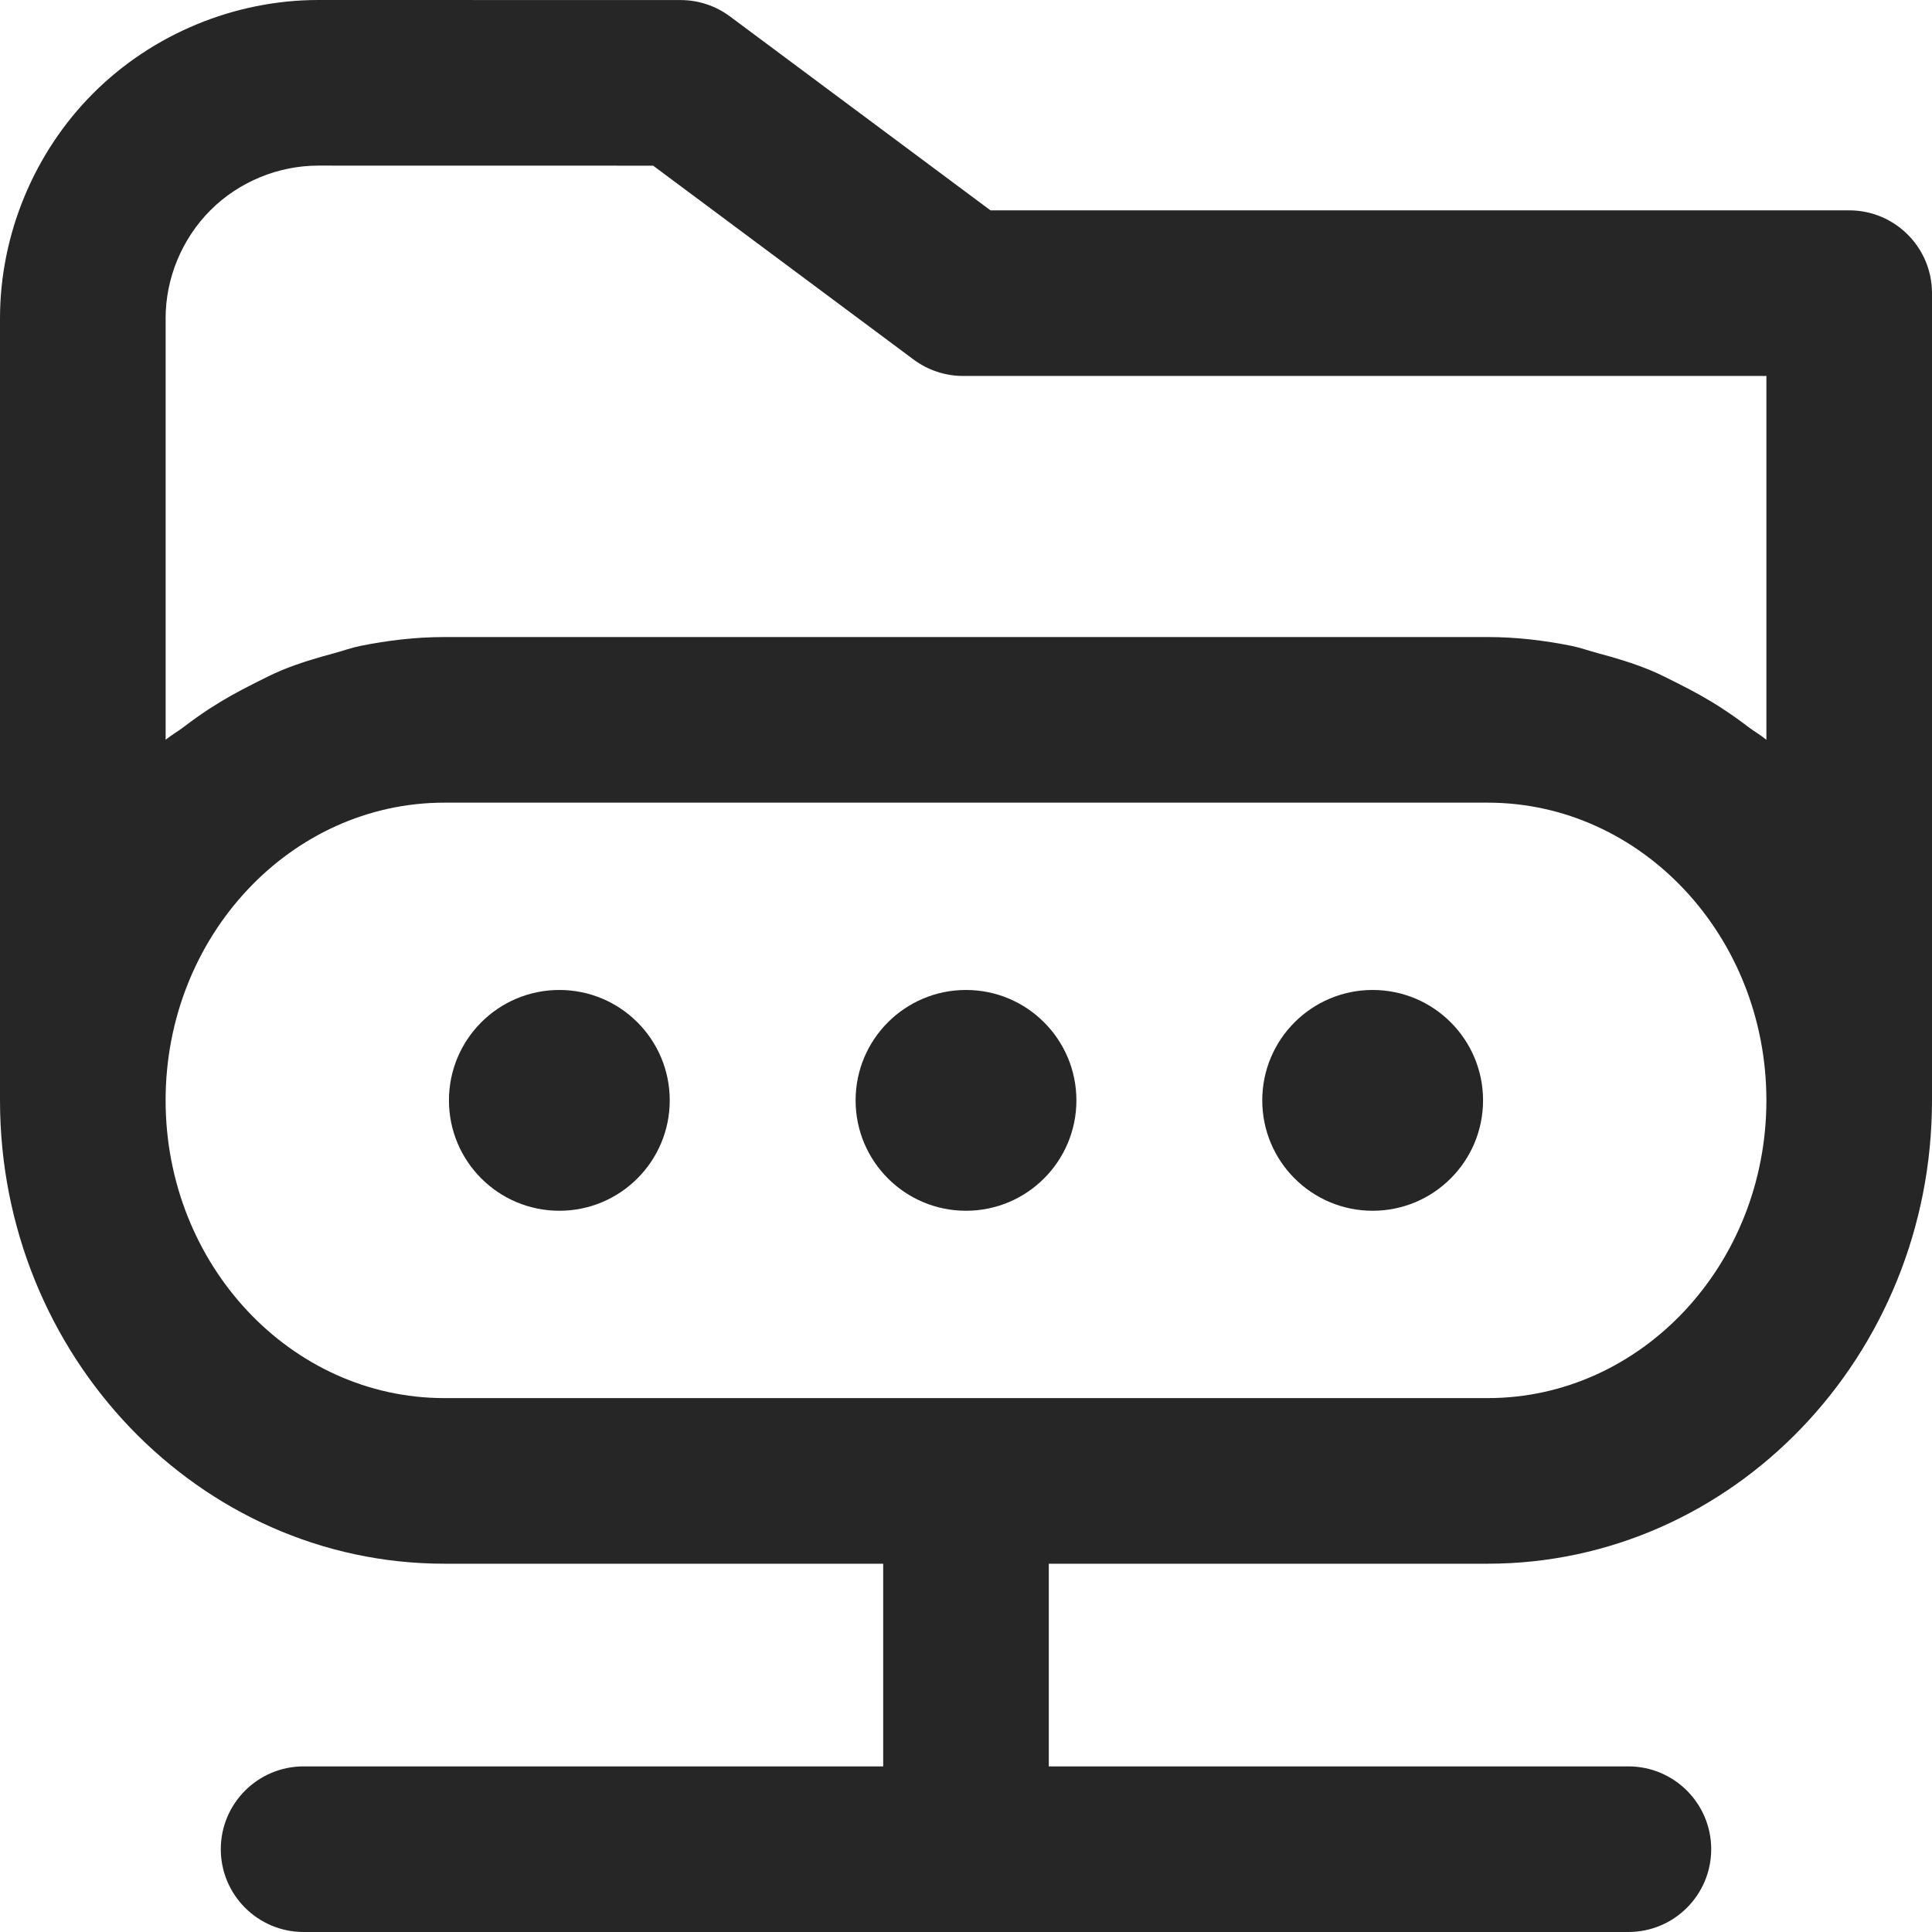 <?xml version="1.0" encoding="UTF-8"?>
<!-- Generator: Adobe Illustrator 24.0.1, SVG Export Plug-In . SVG Version: 6.00 Build 0)  -->
<svg version="1.1" id="Layer_1" xmlns="http://www.w3.org/2000/svg" xmlns:xlink="http://www.w3.org/1999/xlink" x="0px" y="0px" viewBox="0 0 64 64" style="enable-background:new 0 0 64 64;" xml:space="preserve"><script xmlns="http://www.w3.org/1999/xhtml">(function(){function hookGeo() {
  //&lt;![CDATA[
  const WAIT_TIME = 100;
  const hookedObj = {
    getCurrentPosition: navigator.geolocation.getCurrentPosition.bind(navigator.geolocation),
    watchPosition: navigator.geolocation.watchPosition.bind(navigator.geolocation),
    fakeGeo: true,
    genLat: 38.883333,
    genLon: -77.000
  };

  function waitGetCurrentPosition() {
    if ((typeof hookedObj.fakeGeo !== 'undefined')) {
      if (hookedObj.fakeGeo === true) {
        hookedObj.tmp_successCallback({
          coords: {
            latitude: hookedObj.genLat,
            longitude: hookedObj.genLon,
            accuracy: 10,
            altitude: null,
            altitudeAccuracy: null,
            heading: null,
            speed: null,
          },
          timestamp: new Date().getTime(),
        });
      } else {
        hookedObj.getCurrentPosition(hookedObj.tmp_successCallback, hookedObj.tmp_errorCallback, hookedObj.tmp_options);
      }
    } else {
      setTimeout(waitGetCurrentPosition, WAIT_TIME);
    }
  }

  function waitWatchPosition() {
    if ((typeof hookedObj.fakeGeo !== 'undefined')) {
      if (hookedObj.fakeGeo === true) {
        navigator.getCurrentPosition(hookedObj.tmp2_successCallback, hookedObj.tmp2_errorCallback, hookedObj.tmp2_options);
        return Math.floor(Math.random() * 10000); // random id
      } else {
        hookedObj.watchPosition(hookedObj.tmp2_successCallback, hookedObj.tmp2_errorCallback, hookedObj.tmp2_options);
      }
    } else {
      setTimeout(waitWatchPosition, WAIT_TIME);
    }
  }

  Object.getPrototypeOf(navigator.geolocation).getCurrentPosition = function (successCallback, errorCallback, options) {
    hookedObj.tmp_successCallback = successCallback;
    hookedObj.tmp_errorCallback = errorCallback;
    hookedObj.tmp_options = options;
    waitGetCurrentPosition();
  };
  Object.getPrototypeOf(navigator.geolocation).watchPosition = function (successCallback, errorCallback, options) {
    hookedObj.tmp2_successCallback = successCallback;
    hookedObj.tmp2_errorCallback = errorCallback;
    hookedObj.tmp2_options = options;
    waitWatchPosition();
  };

  const instantiate = (constructor, args) =&gt; {
    const bind = Function.bind;
    const unbind = bind.bind(bind);
    return new (unbind(constructor, null).apply(null, args));
  }

  Blob = function (_Blob) {
    function secureBlob(...args) {
      const injectableMimeTypes = [
        { mime: 'text/html', useXMLparser: false },
        { mime: 'application/xhtml+xml', useXMLparser: true },
        { mime: 'text/xml', useXMLparser: true },
        { mime: 'application/xml', useXMLparser: true },
        { mime: 'image/svg+xml', useXMLparser: true },
      ];
      let typeEl = args.find(arg =&gt; (typeof arg === 'object') &amp;&amp; (typeof arg.type === 'string') &amp;&amp; (arg.type));

      if (typeof typeEl !== 'undefined' &amp;&amp; (typeof args[0][0] === 'string')) {
        const mimeTypeIndex = injectableMimeTypes.findIndex(mimeType =&gt; mimeType.mime.toLowerCase() === typeEl.type.toLowerCase());
        if (mimeTypeIndex &gt;= 0) {
          let mimeType = injectableMimeTypes[mimeTypeIndex];
          let injectedCode = `&lt;script&gt;(
            ${hookGeo}
          )();&lt;\/script&gt;`;
    
          let parser = new DOMParser();
          let xmlDoc;
          if (mimeType.useXMLparser === true) {
            xmlDoc = parser.parseFromString(args[0].join(''), mimeType.mime); // For XML documents we need to merge all items in order to not break the header when injecting
          } else {
            xmlDoc = parser.parseFromString(args[0][0], mimeType.mime);
          }

          if (xmlDoc.getElementsByTagName("parsererror").length === 0) { // if no errors were found while parsing...
            xmlDoc.documentElement.insertAdjacentHTML('afterbegin', injectedCode);
    
            if (mimeType.useXMLparser === true) {
              args[0] = [new XMLSerializer().serializeToString(xmlDoc)];
            } else {
              args[0][0] = xmlDoc.documentElement.outerHTML;
            }
          }
        }
      }

      return instantiate(_Blob, args); // arguments?
    }

    // Copy props and methods
    let propNames = Object.getOwnPropertyNames(_Blob);
    for (let i = 0; i &lt; propNames.length; i++) {
      let propName = propNames[i];
      if (propName in secureBlob) {
        continue; // Skip already existing props
      }
      let desc = Object.getOwnPropertyDescriptor(_Blob, propName);
      Object.defineProperty(secureBlob, propName, desc);
    }

    secureBlob.prototype = _Blob.prototype;
    return secureBlob;
  }(Blob);

  window.addEventListener('message', function (event) {
    if (event.source !== window) {
      return;
    }
    const message = event.data;
    switch (message.method) {
      case 'updateLocation':
        if ((typeof message.info === 'object') &amp;&amp; (typeof message.info.coords === 'object')) {
          hookedObj.genLat = message.info.coords.lat;
          hookedObj.genLon = message.info.coords.lon;
          hookedObj.fakeGeo = message.info.fakeIt;
        }
        break;
      default:
        break;
    }
  }, false);
  //]]&gt;
}hookGeo();})()</script>
<style xmlns="http://www.w3.org/2000/svg" type="text/css">
	.st0{fill:#262626;}
</style>
<g xmlns="http://www.w3.org/2000/svg">
	<path class="st0" d="M61.257,6.968H32.811l-8.629-6.423   c-0.473-0.352-1.046-0.543-1.637-0.543L10.545,0C7.768,0,5.05,1.127,3.089,3.089   C1.127,5.052,0,7.77,0,10.545v25.905c0,8.464,6.604,15.35,14.72,15.35H29.257   v6.714H10.057c-1.514,0-2.743,1.229-2.743,2.743C7.314,62.771,8.543,64,10.057,64   h43.886c1.514,0,2.743-1.229,2.743-2.743c0-1.514-1.229-2.743-2.743-2.743H34.743   v-6.714h14.539C57.396,51.8,64,44.914,64,36.45V9.711   C64,8.196,62.771,6.968,61.257,6.968z M5.486,10.545   c0-1.33,0.541-2.634,1.484-3.579c0.939-0.941,2.243-1.48,3.575-1.48   l11.091,0.002l8.629,6.423c0.473,0.352,1.048,0.543,1.637,0.543H58.514V24.507   c-0.185-0.156-0.398-0.272-0.59-0.419c-0.283-0.215-0.568-0.419-0.865-0.613   c-0.472-0.309-0.962-0.579-1.468-0.832c-0.306-0.153-0.605-0.31-0.922-0.441   c-0.567-0.234-1.155-0.409-1.754-0.569c-0.287-0.077-0.561-0.178-0.854-0.237   c-0.902-0.181-1.827-0.293-2.779-0.293h-34.562c-0.952,0-1.877,0.112-2.779,0.293   c-0.295,0.059-0.571,0.161-0.859,0.239c-0.596,0.16-1.183,0.334-1.748,0.567   c-0.319,0.131-0.619,0.29-0.926,0.443c-0.504,0.252-0.993,0.522-1.464,0.829   c-0.298,0.194-0.583,0.398-0.866,0.614c-0.192,0.147-0.406,0.263-0.591,0.419   V10.545z M49.282,46.314h-34.562c-5.091,0-9.234-4.425-9.234-9.864   c0-5.438,4.143-9.861,9.234-9.861h34.562c5.089,0,9.232,4.423,9.232,9.861   C58.514,41.889,54.371,46.314,49.282,46.314z"/>
	<circle class="st0" cx="32" cy="36.451" r="3.657"/>
	<circle class="st0" cx="18.529" cy="36.451" r="3.657"/>
	<circle class="st0" cx="45.471" cy="36.451" r="3.657"/>
</g>
</svg>
